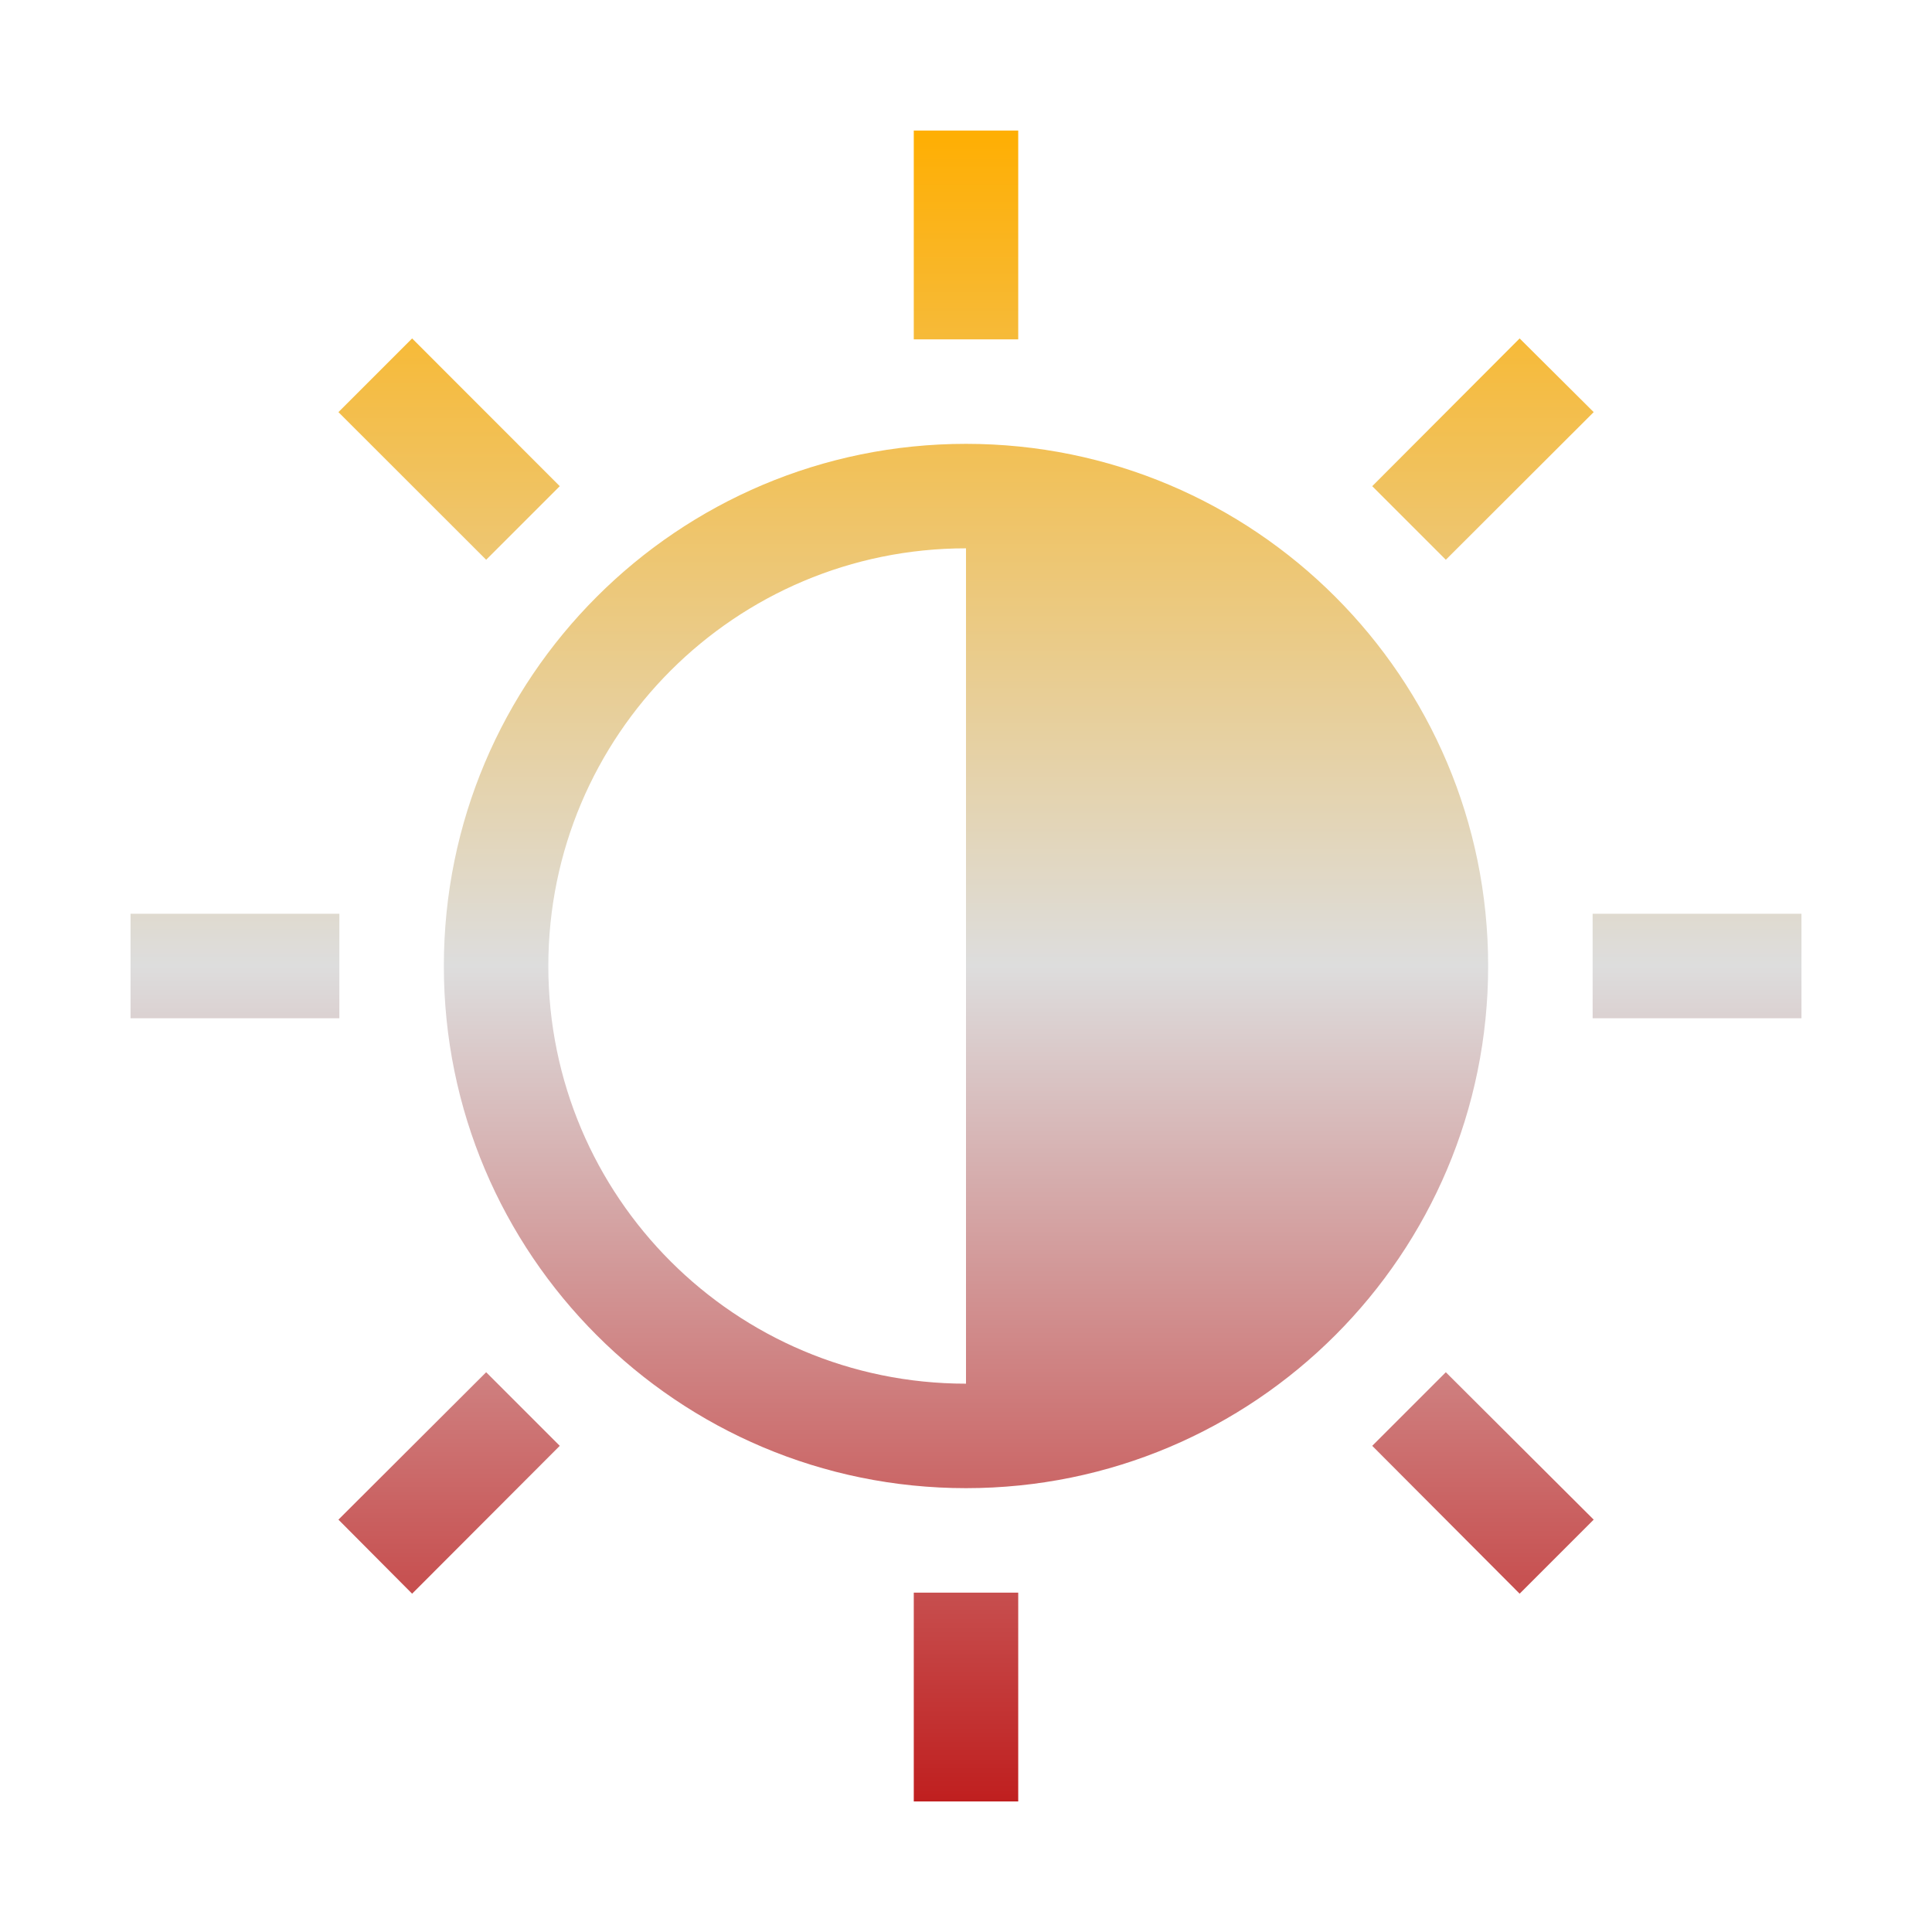 <svg xmlns="http://www.w3.org/2000/svg" xmlns:xlink="http://www.w3.org/1999/xlink" width="64px" height="64px" viewBox="0 0 64 64" version="1.1">
<defs>
<linearGradient id="linear0" gradientUnits="userSpaceOnUse" x1="0" y1="0" x2="0" y2="1" gradientTransform="matrix(55.351,0,0,55.351,4.324,4.324)">
<stop offset="0" style="stop-color:#ffae00;stop-opacity:1;"/>
<stop offset="0.5" style="stop-color:#dddddd;stop-opacity:1;"/>
<stop offset="1" style="stop-color:#bf1d1d;stop-opacity:1;"/>
</linearGradient>
</defs>
<g id="surface1">
<path style=" stroke:none;fill-rule:nonzero;fill:url(#linear0);" d="M 30.27 4.324 L 30.27 11.242 L 33.73 11.242 L 33.73 4.324 Z M 13.652 11.211 L 11.211 13.652 L 16.105 18.543 L 18.543 16.105 Z M 50.34 11.211 L 45.457 16.105 L 47.895 18.543 L 52.793 13.652 Z M 32 14.703 C 22.445 14.703 14.703 22.445 14.703 32 C 14.703 41.555 22.445 49.297 32 49.297 C 41.555 49.297 49.297 41.555 49.297 32 C 49.297 22.445 41.555 14.703 32 14.703 Z M 32 18.164 L 32 45.836 C 24.355 45.836 18.164 39.645 18.164 32 C 18.164 24.355 24.355 18.164 32 18.164 Z M 4.324 30.27 L 4.324 33.73 L 11.242 33.73 L 11.242 30.27 Z M 52.758 30.27 L 52.758 33.73 L 59.676 33.73 L 59.676 30.27 Z M 16.105 45.457 L 11.211 50.34 L 13.652 52.793 L 18.543 47.895 Z M 47.895 45.457 L 45.457 47.895 L 50.34 52.793 L 52.793 50.34 Z M 30.27 52.758 L 30.27 59.676 L 33.73 59.676 L 33.73 52.758 Z M 30.27 52.758 "/>
</g>
</svg>
